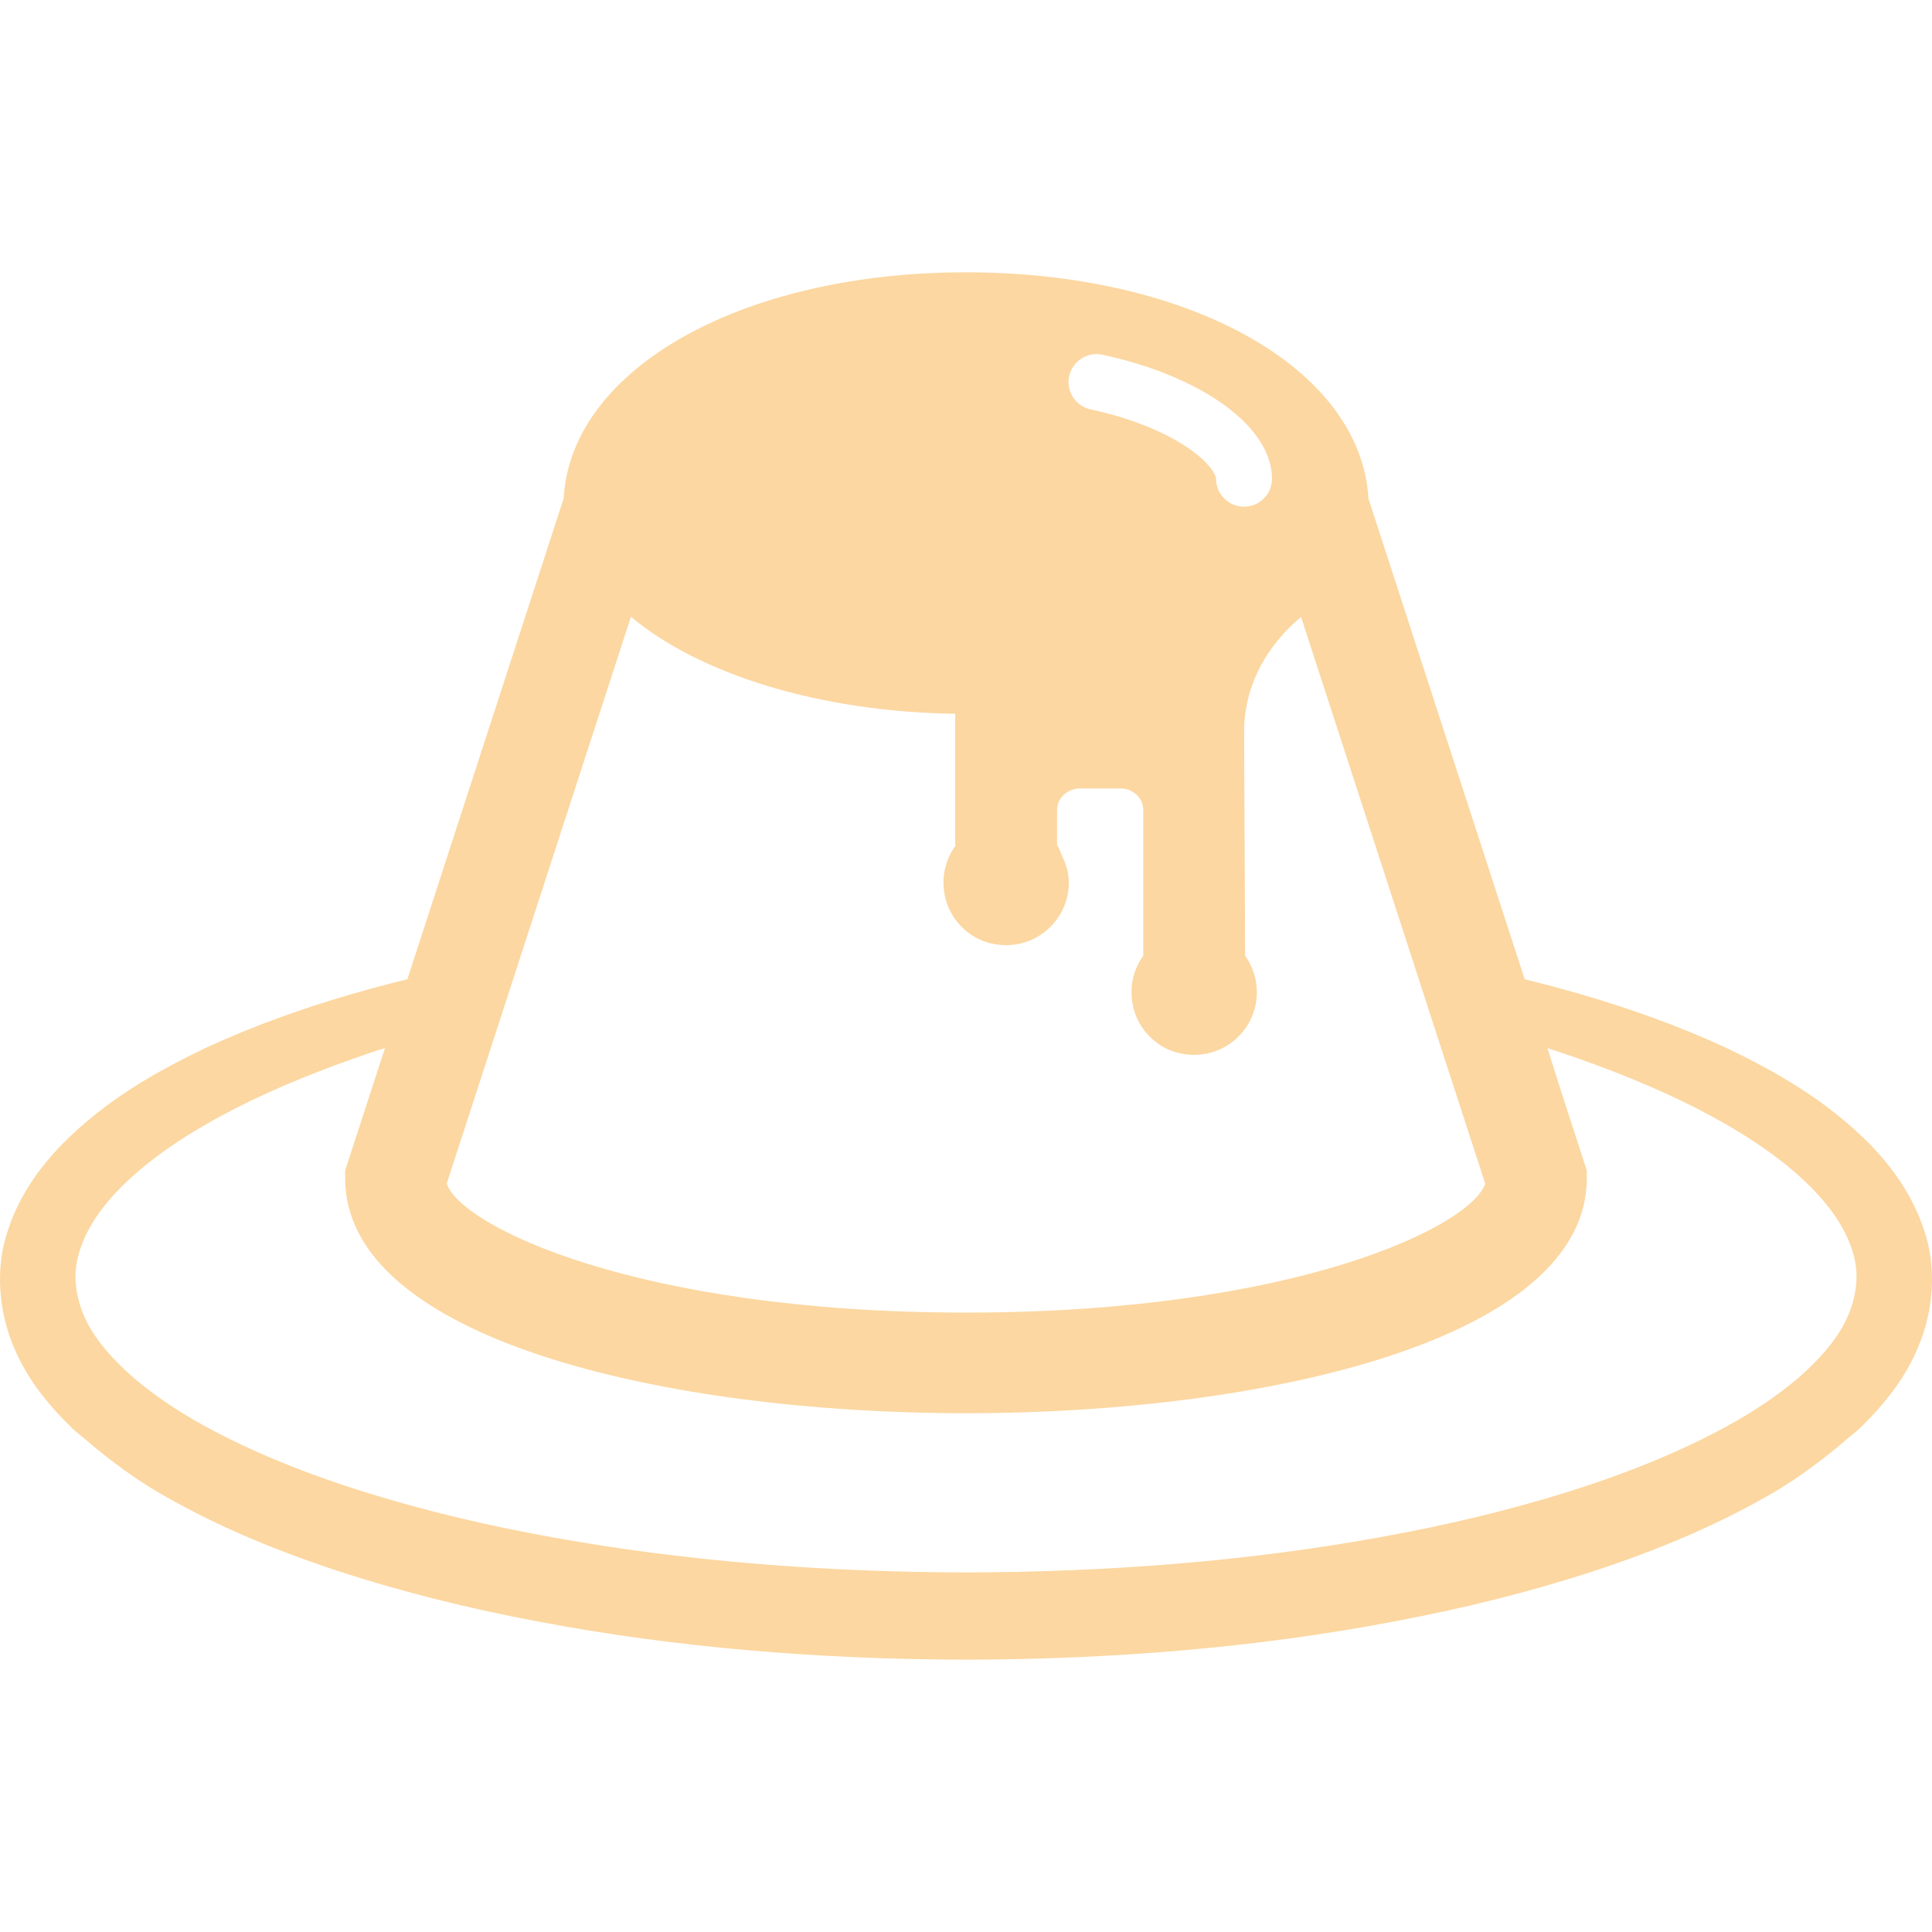 <!--?xml version="1.0" encoding="utf-8"?-->
<!-- Generator: Adobe Illustrator 18.1.1, SVG Export Plug-In . SVG Version: 6.00 Build 0)  -->

<svg version="1.1" id="_x31_0" xmlns="http://www.w3.org/2000/svg" xmlns:xlink="http://www.w3.org/1999/xlink" x="0px" y="0px" viewBox="0 0 512 512" style="width: 512px; height: 512px; opacity: 1;" xml:space="preserve">
<style type="text/css">
	.st0{fill:#374149;}
</style>
<g>
	<path class="st0" d="M509.859,325.881c-3.055-9.246-8.481-16.629-14.29-22.618c-11.828-11.945-25.195-19.386-38.121-25.582
		c-13.016-6.016-25.848-10.492-38.211-14.11c-5.156-1.484-10.195-2.844-15.176-4.058l-41.414-127.41
		c-1.958-34.324-47.133-59.938-106.657-59.938c-59.492,0-104.699,25.614-106.625,59.938l-41.41,127.41
		c-4.981,1.214-10.05,2.574-15.18,4.058c-12.359,3.618-25.195,8.094-38.21,14.11c-12.922,6.195-26.325,13.637-38.122,25.582
		c-5.808,5.989-11.266,13.371-14.289,22.618c-3.258,9.191-2.695,20.16,0.832,29.438c3.496,9.398,9.633,16.84,16.125,23.179
		c1.157,1.11,2.438,2.016,3.637,3.059c0.856,0.746,1.742,1.488,2.641,2.226c4.875,3.984,9.93,7.683,15.242,10.93
		c15.27,9.102,31.75,15.95,48.824,21.582c17.106,5.602,34.832,9.988,53.004,13.398c36.371,6.938,74.523,10.05,113.531,10.14
		c39.043-0.09,77.192-3.202,113.535-10.14c18.199-3.41,35.926-7.797,53.031-13.398c17.074-5.633,33.555-12.481,48.821-21.582
		c5.211-3.195,10.191-6.828,14.996-10.738c1.023-0.832,2.027-1.676,2.996-2.527c1.153-1.008,2.39-1.879,3.5-2.95
		c6.523-6.339,12.629-13.781,16.125-23.179C512.554,346.041,513.089,335.072,509.859,325.881z M283.339,99.689
		c0.867-4.004,4.816-6.546,8.809-5.683c8.39,1.809,16.031,4.378,22.706,7.641c6.454,3.152,11.665,6.773,15.481,10.762
		c4.418,4.613,6.75,9.613,6.75,14.461c0,4.09-3.317,7.41-7.41,7.41s-7.41-3.321-7.41-7.41c0-0.508-0.55-2.035-2.633-4.211
		c-1.793-1.871-5.207-4.726-11.285-7.695c-5.598-2.734-12.102-4.914-19.325-6.469C285.022,107.631,282.48,103.689,283.339,99.689z
		 M132.881,269.088l5.102-15.742l29.223-89.898c18.015,15.102,49.691,25.199,85.938,25.71v34.332c0,0.215,0.05,0.422,0.066,0.637
		c-2.758,3.79-3.977,8.774-2.633,14.059c1.438,5.648,6.031,10.285,11.675,11.73c11.066,2.836,21-5.442,21-16.047
		c0-2.61-0.773-4.969-1.847-7.16c-0.402-0.969-0.746-1.93-1.297-2.926c0.011-0.098,0.027-0.195,0.027-0.294v-8.769
		c0-3.34,2.816-5.798,6.156-5.766c0.024,0,0.051,0,0.074,0h10.383c0.023,0,0.05,0,0.074,0c3.34-0.032,6.157,2.426,6.157,5.766
		v38.562c-2.723,3.793-3.91,8.762-2.555,14.023c1.45,5.629,6.043,10.25,11.676,11.687c11.058,2.825,20.985-5.457,20.985-16.054
		c0-3.606-1.161-6.934-3.114-9.656c0,0-0.133-35.602-0.274-59.278c-0.062-10.023,4.082-19.246,10.824-26.481
		c1.329-1.398,2.73-2.75,4.278-4.004l29.203,89.825l5.098,15.742l14.496,44.582c-3.675,11.266-50.394,34.18-137.606,34.18
		c-87.179,0-133.898-22.914-137.606-34.18L132.881,269.088z M490.058,347.908c-2.078,5.426-6.375,10.699-11.504,15.473
		c-5.188,4.801-11.383,9.102-18.055,12.984c-13.426,7.707-28.691,13.871-44.73,18.914c-16.066,5.039-32.934,9.039-50.363,12.152
		c-34.801,6.313-71.676,9.192-109.414,9.278c-37.707-0.086-74.582-2.965-109.414-9.278c-17.399-3.113-34.298-7.113-50.333-12.152
		c-16.038-5.043-31.305-11.207-44.762-18.914c-6.641-3.882-12.836-8.183-18.023-12.984c-5.129-4.774-9.426-10.047-11.531-15.473
		c-2.074-5.367-2.61-10.789-0.89-16.156c1.574-5.367,4.98-10.61,9.308-15.325c8.774-9.457,20.454-16.722,32.047-22.706
		c11.707-5.93,23.652-10.614,35.274-14.555c1.453-0.504,2.906-0.98,4.359-1.422l-10.554,32.43v2.102
		c0,42.778,85.285,62.25,164.519,62.25c79.238,0,164.524-19.473,164.524-62.25v-2.102l-6.734-20.742l-3.688-11.656
		c1.418,0.434,2.836,0.898,4.254,1.39c11.621,3.942,23.566,8.626,35.278,14.555c11.558,5.984,23.269,13.25,32.011,22.706
		c4.359,4.715,7.738,9.958,9.34,15.325C492.694,337.12,492.16,342.541,490.058,347.908z" style="fill: rgb(252, 215, 161);"></path>
</g>
</svg>
